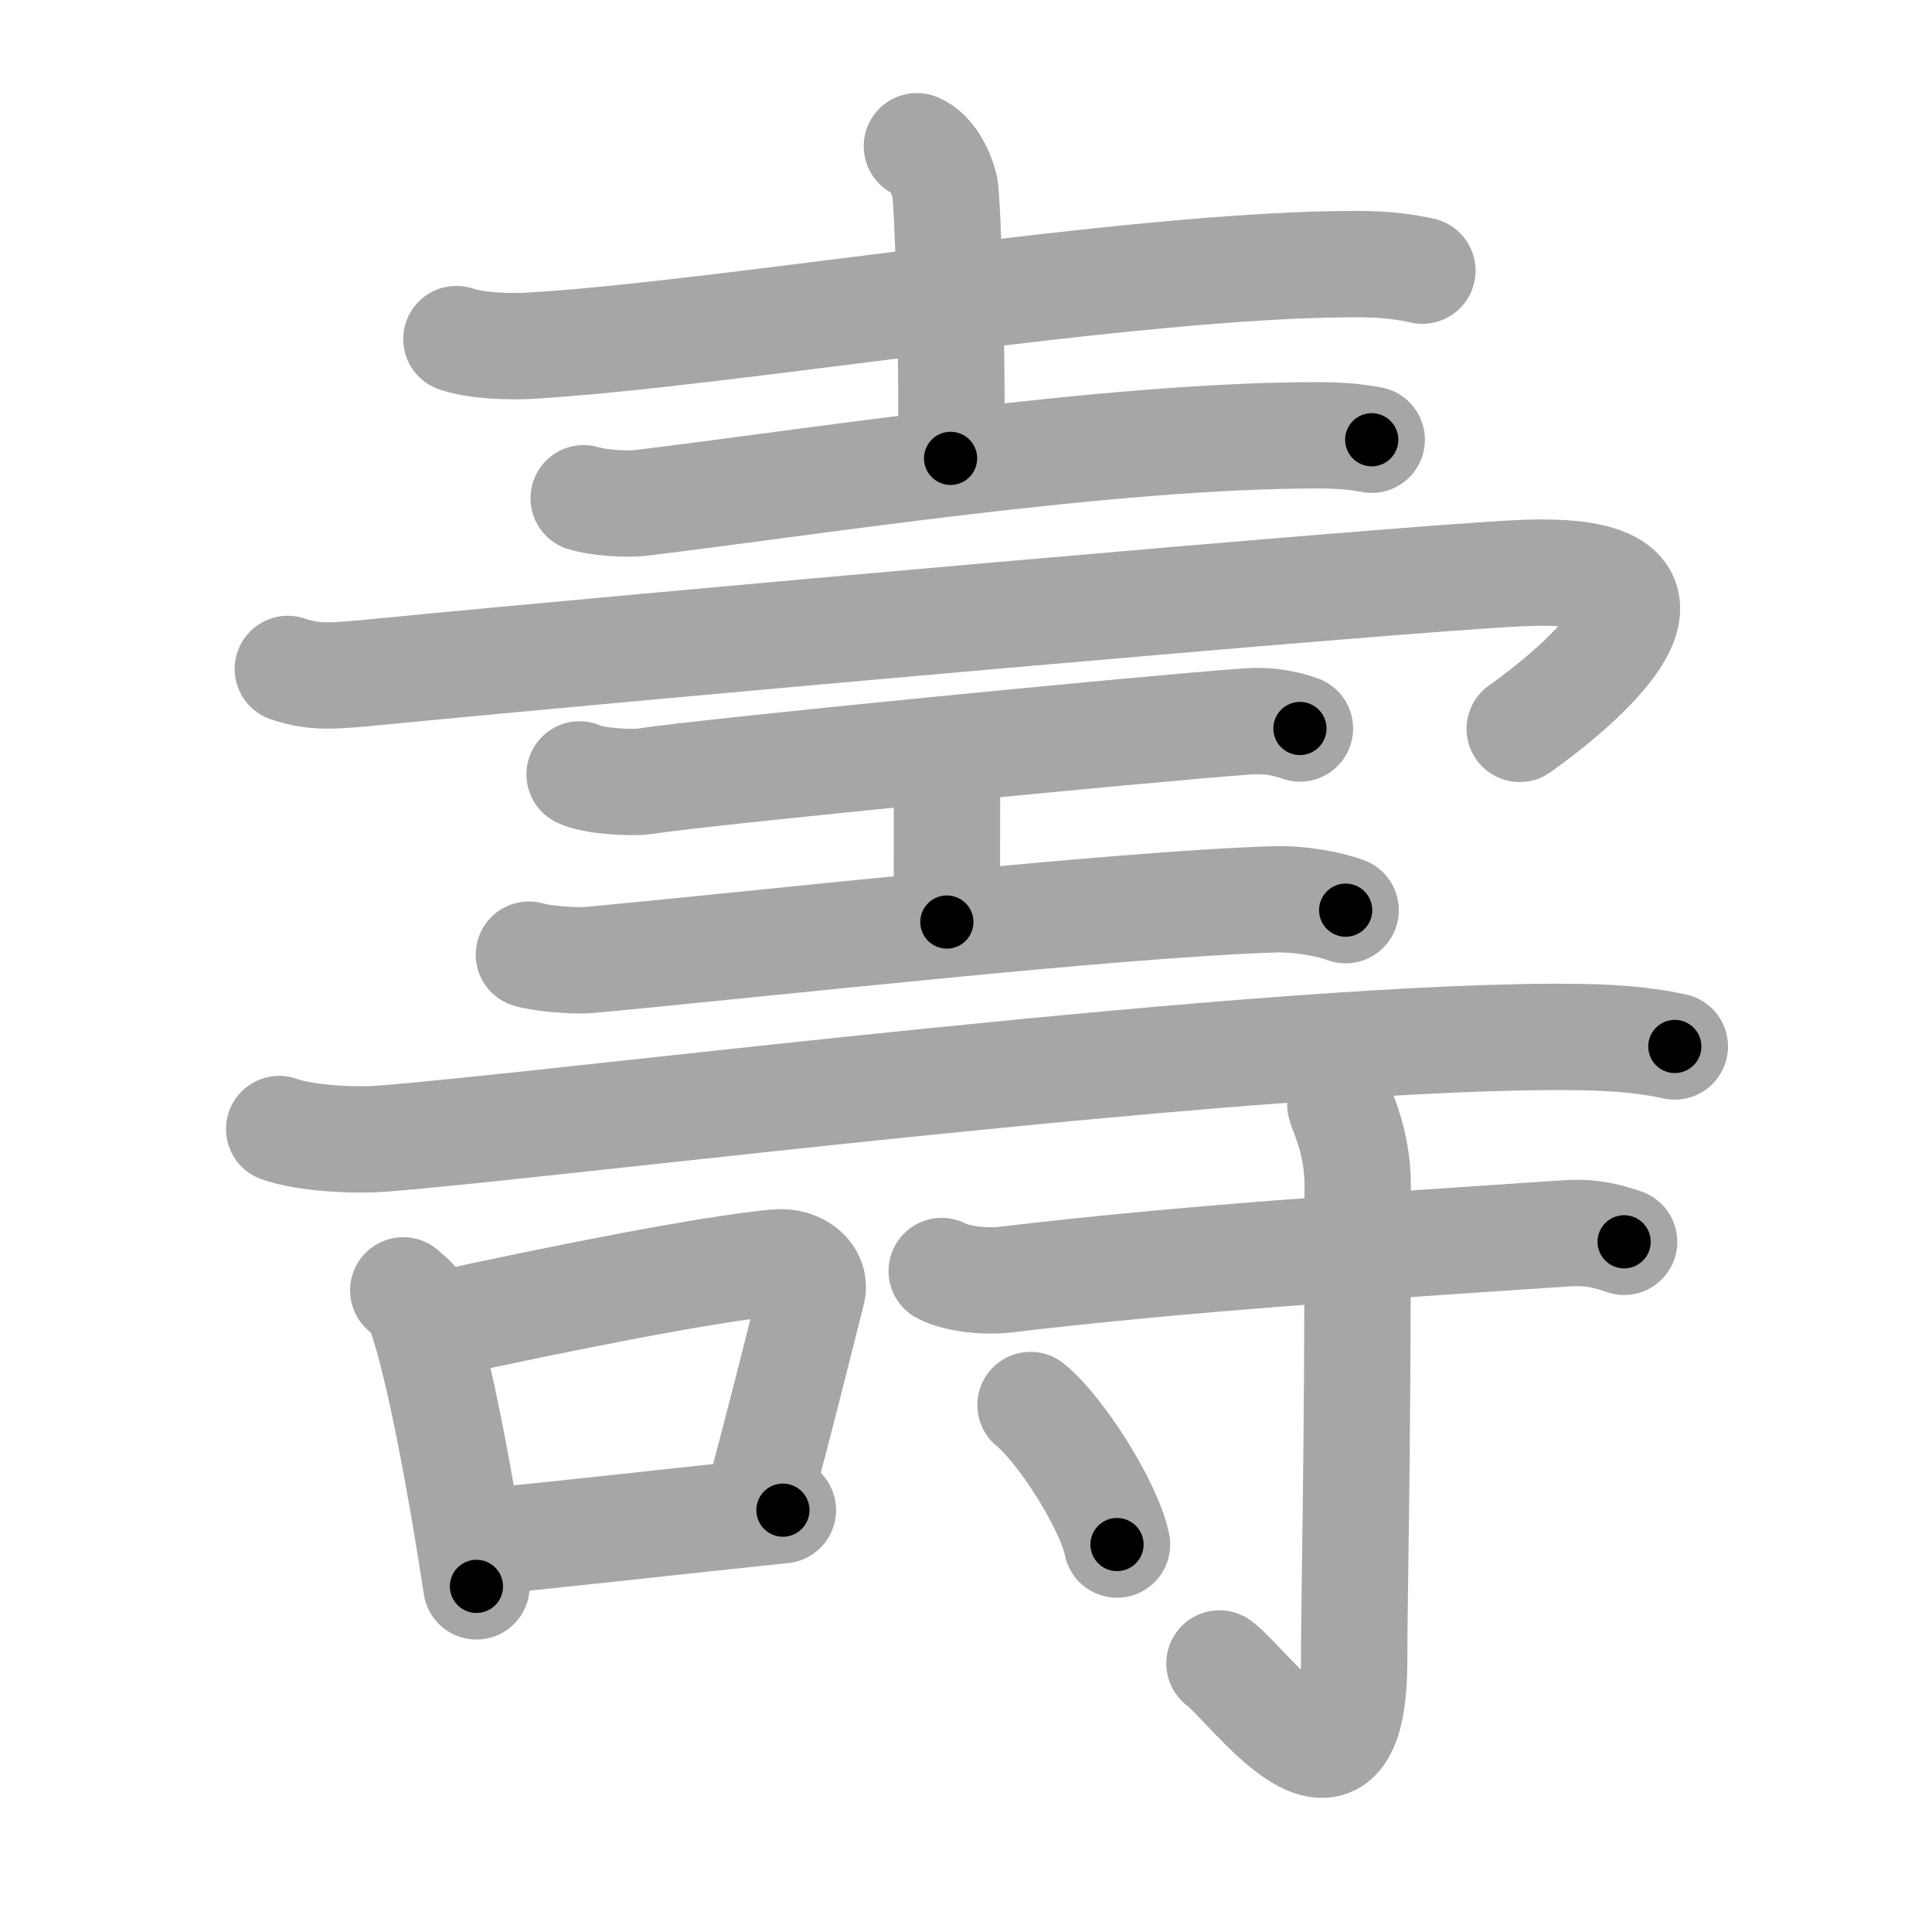 <svg xmlns="http://www.w3.org/2000/svg" viewBox="0 0 109 109" id="58fd"><g fill="none" stroke="#a6a6a6" stroke-width="6" stroke-linecap="round" stroke-linejoin="round"><g><g><path d="M25.75,19.13c1.06,0.38,3.01,0.44,4.07,0.38c11.05-0.63,34.09-4.63,46.72-4.61c1.77,0,2.83,0.18,3.71,0.37" /><path d="M51.73,8.25c0.87,0.35,1.4,1.57,1.57,2.27s0.5,10.97,0.33,15.34" /><path d="M32.93,28.11c0.85,0.26,2.4,0.36,3.24,0.26c9.33-1.12,26.45-3.83,38.26-3.81c1.41,0,2.26,0.12,2.96,0.25" /></g><g><path d="M16.24,37.74c1.51,0.51,2.5,0.42,5.27,0.15c14.24-1.39,57.2-5.22,64.18-5.55c12.05-0.59,3.05,6.66,0.05,8.78" /><g><path d="M32.7,43.69c0.7,0.38,2.97,0.5,3.67,0.39c3.27-0.52,28.53-2.99,34.03-3.38c1.07-0.08,2.05,0.08,2.94,0.4" /><path d="M52.93,42.54c0.5,0.62,0.5,0.99,0.5,1.48c0,3.46-0.01,2.06-0.01,8" /><path d="M29.84,53.86c0.54,0.19,2.49,0.38,3.41,0.3c9.93-0.92,29.63-3.14,38.67-3.42c1.48-0.05,3.26,0.31,4,0.61" /></g><g><path d="M15.75,63.7c1.52,0.54,4.3,0.66,5.82,0.54c9.68-0.74,50.68-5.99,67.61-5.73c2.53,0.04,4.05,0.26,5.31,0.53" /></g><g><path d="M22.75,72.8c0.33,0.29,0.67,0.53,0.82,0.89c1.15,2.85,2.53,10.7,3.31,15.81" /><path d="M24.82,74.73c6.79-1.48,15.05-3.13,18.94-3.5c1.42-0.14,2.27,0.81,2.07,1.61c-0.84,3.33-1.83,7.34-3.08,11.94" /><path d="M27.04,87c4.57-0.42,10.86-1.15,17.13-1.8" /></g><g><path d="M53.13,71.71c0.92,0.49,2.6,0.6,3.54,0.49C66.75,71,77.15,70.33,88.4,69.58c1.53-0.1,2.46,0.23,3.23,0.48" /><path d="M75.62,62.31c0.07,0.4,0.98,2.06,0.98,4.58c0,16.92-0.2,22.64-0.2,26.75c0,9.98-5.88,1.48-7.6,0.21" /><path d="M58.14,79.27c1.72,1.39,4.45,5.71,4.88,7.87" /></g></g></g></g><g fill="none" stroke="#000" stroke-width="3" stroke-linecap="round" stroke-linejoin="round"><path d="M25.75,19.13c1.06,0.38,3.01,0.44,4.07,0.38c11.05-0.63,34.09-4.63,46.72-4.61c1.77,0,2.83,0.18,3.71,0.37" stroke-dasharray="54.813" stroke-dashoffset="54.813"><animate attributeName="stroke-dashoffset" values="54.813;54.813;0" dur="0.548s" fill="freeze" begin="0s;58fd.click" /></path><path d="M51.73,8.25c0.87,0.35,1.4,1.57,1.57,2.27s0.5,10.97,0.33,15.34" stroke-dasharray="18.201" stroke-dashoffset="18.201"><animate attributeName="stroke-dashoffset" values="18.201" fill="freeze" begin="58fd.click" /><animate attributeName="stroke-dashoffset" values="18.201;18.201;0" keyTimes="0;0.751;1" dur="0.73s" fill="freeze" begin="0s;58fd.click" /></path><path d="M32.93,28.11c0.85,0.26,2.4,0.36,3.24,0.26c9.33-1.12,26.45-3.83,38.26-3.81c1.41,0,2.26,0.12,2.96,0.25" stroke-dasharray="44.717" stroke-dashoffset="44.717"><animate attributeName="stroke-dashoffset" values="44.717" fill="freeze" begin="58fd.click" /><animate attributeName="stroke-dashoffset" values="44.717;44.717;0" keyTimes="0;0.62;1" dur="1.177s" fill="freeze" begin="0s;58fd.click" /></path><path d="M16.24,37.74c1.51,0.51,2.5,0.42,5.27,0.15c14.24-1.39,57.2-5.22,64.18-5.55c12.05-0.59,3.05,6.66,0.05,8.78" stroke-dasharray="86.078" stroke-dashoffset="86.078"><animate attributeName="stroke-dashoffset" values="86.078" fill="freeze" begin="58fd.click" /><animate attributeName="stroke-dashoffset" values="86.078;86.078;0" keyTimes="0;0.645;1" dur="1.824s" fill="freeze" begin="0s;58fd.click" /></path><path d="M32.7,43.69c0.7,0.38,2.97,0.5,3.67,0.39c3.27-0.52,28.53-2.99,34.03-3.38c1.07-0.08,2.05,0.08,2.94,0.4" stroke-dasharray="40.911" stroke-dashoffset="40.911"><animate attributeName="stroke-dashoffset" values="40.911" fill="freeze" begin="58fd.click" /><animate attributeName="stroke-dashoffset" values="40.911;40.911;0" keyTimes="0;0.817;1" dur="2.233s" fill="freeze" begin="0s;58fd.click" /></path><path d="M52.93,42.54c0.5,0.62,0.5,0.99,0.5,1.48c0,3.46-0.01,2.06-0.01,8" stroke-dasharray="9.606" stroke-dashoffset="9.606"><animate attributeName="stroke-dashoffset" values="9.606" fill="freeze" begin="58fd.click" /><animate attributeName="stroke-dashoffset" values="9.606;9.606;0" keyTimes="0;0.921;1" dur="2.425s" fill="freeze" begin="0s;58fd.click" /></path><path d="M29.84,53.86c0.54,0.19,2.49,0.38,3.41,0.3c9.93-0.92,29.63-3.14,38.67-3.42c1.48-0.05,3.26,0.31,4,0.61" stroke-dasharray="46.33" stroke-dashoffset="46.33"><animate attributeName="stroke-dashoffset" values="46.33" fill="freeze" begin="58fd.click" /><animate attributeName="stroke-dashoffset" values="46.33;46.33;0" keyTimes="0;0.84;1" dur="2.888s" fill="freeze" begin="0s;58fd.click" /></path><path d="M15.75,63.7c1.52,0.54,4.3,0.66,5.82,0.54c9.68-0.74,50.68-5.99,67.61-5.73c2.53,0.04,4.05,0.26,5.31,0.53" stroke-dasharray="79.102" stroke-dashoffset="79.102"><animate attributeName="stroke-dashoffset" values="79.102" fill="freeze" begin="58fd.click" /><animate attributeName="stroke-dashoffset" values="79.102;79.102;0" keyTimes="0;0.829;1" dur="3.483s" fill="freeze" begin="0s;58fd.click" /></path><path d="M22.75,72.8c0.33,0.29,0.67,0.53,0.82,0.89c1.15,2.85,2.53,10.7,3.31,15.81" stroke-dasharray="17.396" stroke-dashoffset="17.396"><animate attributeName="stroke-dashoffset" values="17.396" fill="freeze" begin="58fd.click" /><animate attributeName="stroke-dashoffset" values="17.396;17.396;0" keyTimes="0;0.952;1" dur="3.657s" fill="freeze" begin="0s;58fd.click" /></path><path d="M24.82,74.73c6.79-1.48,15.05-3.13,18.94-3.5c1.42-0.14,2.27,0.81,2.07,1.61c-0.84,3.33-1.83,7.34-3.08,11.94" stroke-dasharray="34.65" stroke-dashoffset="34.65"><animate attributeName="stroke-dashoffset" values="34.65" fill="freeze" begin="58fd.click" /><animate attributeName="stroke-dashoffset" values="34.65;34.65;0" keyTimes="0;0.913;1" dur="4.004s" fill="freeze" begin="0s;58fd.click" /></path><path d="M27.04,87c4.57-0.42,10.86-1.15,17.13-1.8" stroke-dasharray="17.225" stroke-dashoffset="17.225"><animate attributeName="stroke-dashoffset" values="17.225" fill="freeze" begin="58fd.click" /><animate attributeName="stroke-dashoffset" values="17.225;17.225;0" keyTimes="0;0.959;1" dur="4.176s" fill="freeze" begin="0s;58fd.click" /></path><path d="M53.13,71.71c0.92,0.49,2.6,0.6,3.54,0.49C66.75,71,77.15,70.33,88.4,69.58c1.53-0.1,2.46,0.23,3.23,0.48" stroke-dasharray="38.748" stroke-dashoffset="38.748"><animate attributeName="stroke-dashoffset" values="38.748" fill="freeze" begin="58fd.click" /><animate attributeName="stroke-dashoffset" values="38.748;38.748;0" keyTimes="0;0.915;1" dur="4.563s" fill="freeze" begin="0s;58fd.click" /></path><path d="M75.62,62.31c0.07,0.4,0.98,2.06,0.98,4.58c0,16.92-0.2,22.64-0.2,26.75c0,9.98-5.88,1.48-7.6,0.21" stroke-dasharray="44.555" stroke-dashoffset="44.555"><animate attributeName="stroke-dashoffset" values="44.555" fill="freeze" begin="58fd.click" /><animate attributeName="stroke-dashoffset" values="44.555;44.555;0" keyTimes="0;0.911;1" dur="5.009s" fill="freeze" begin="0s;58fd.click" /></path><path d="M58.14,79.27c1.72,1.39,4.45,5.71,4.88,7.87" stroke-dasharray="9.367" stroke-dashoffset="9.367"><animate attributeName="stroke-dashoffset" values="9.367" fill="freeze" begin="58fd.click" /><animate attributeName="stroke-dashoffset" values="9.367;9.367;0" keyTimes="0;0.964;1" dur="5.196s" fill="freeze" begin="0s;58fd.click" /></path></g></svg>